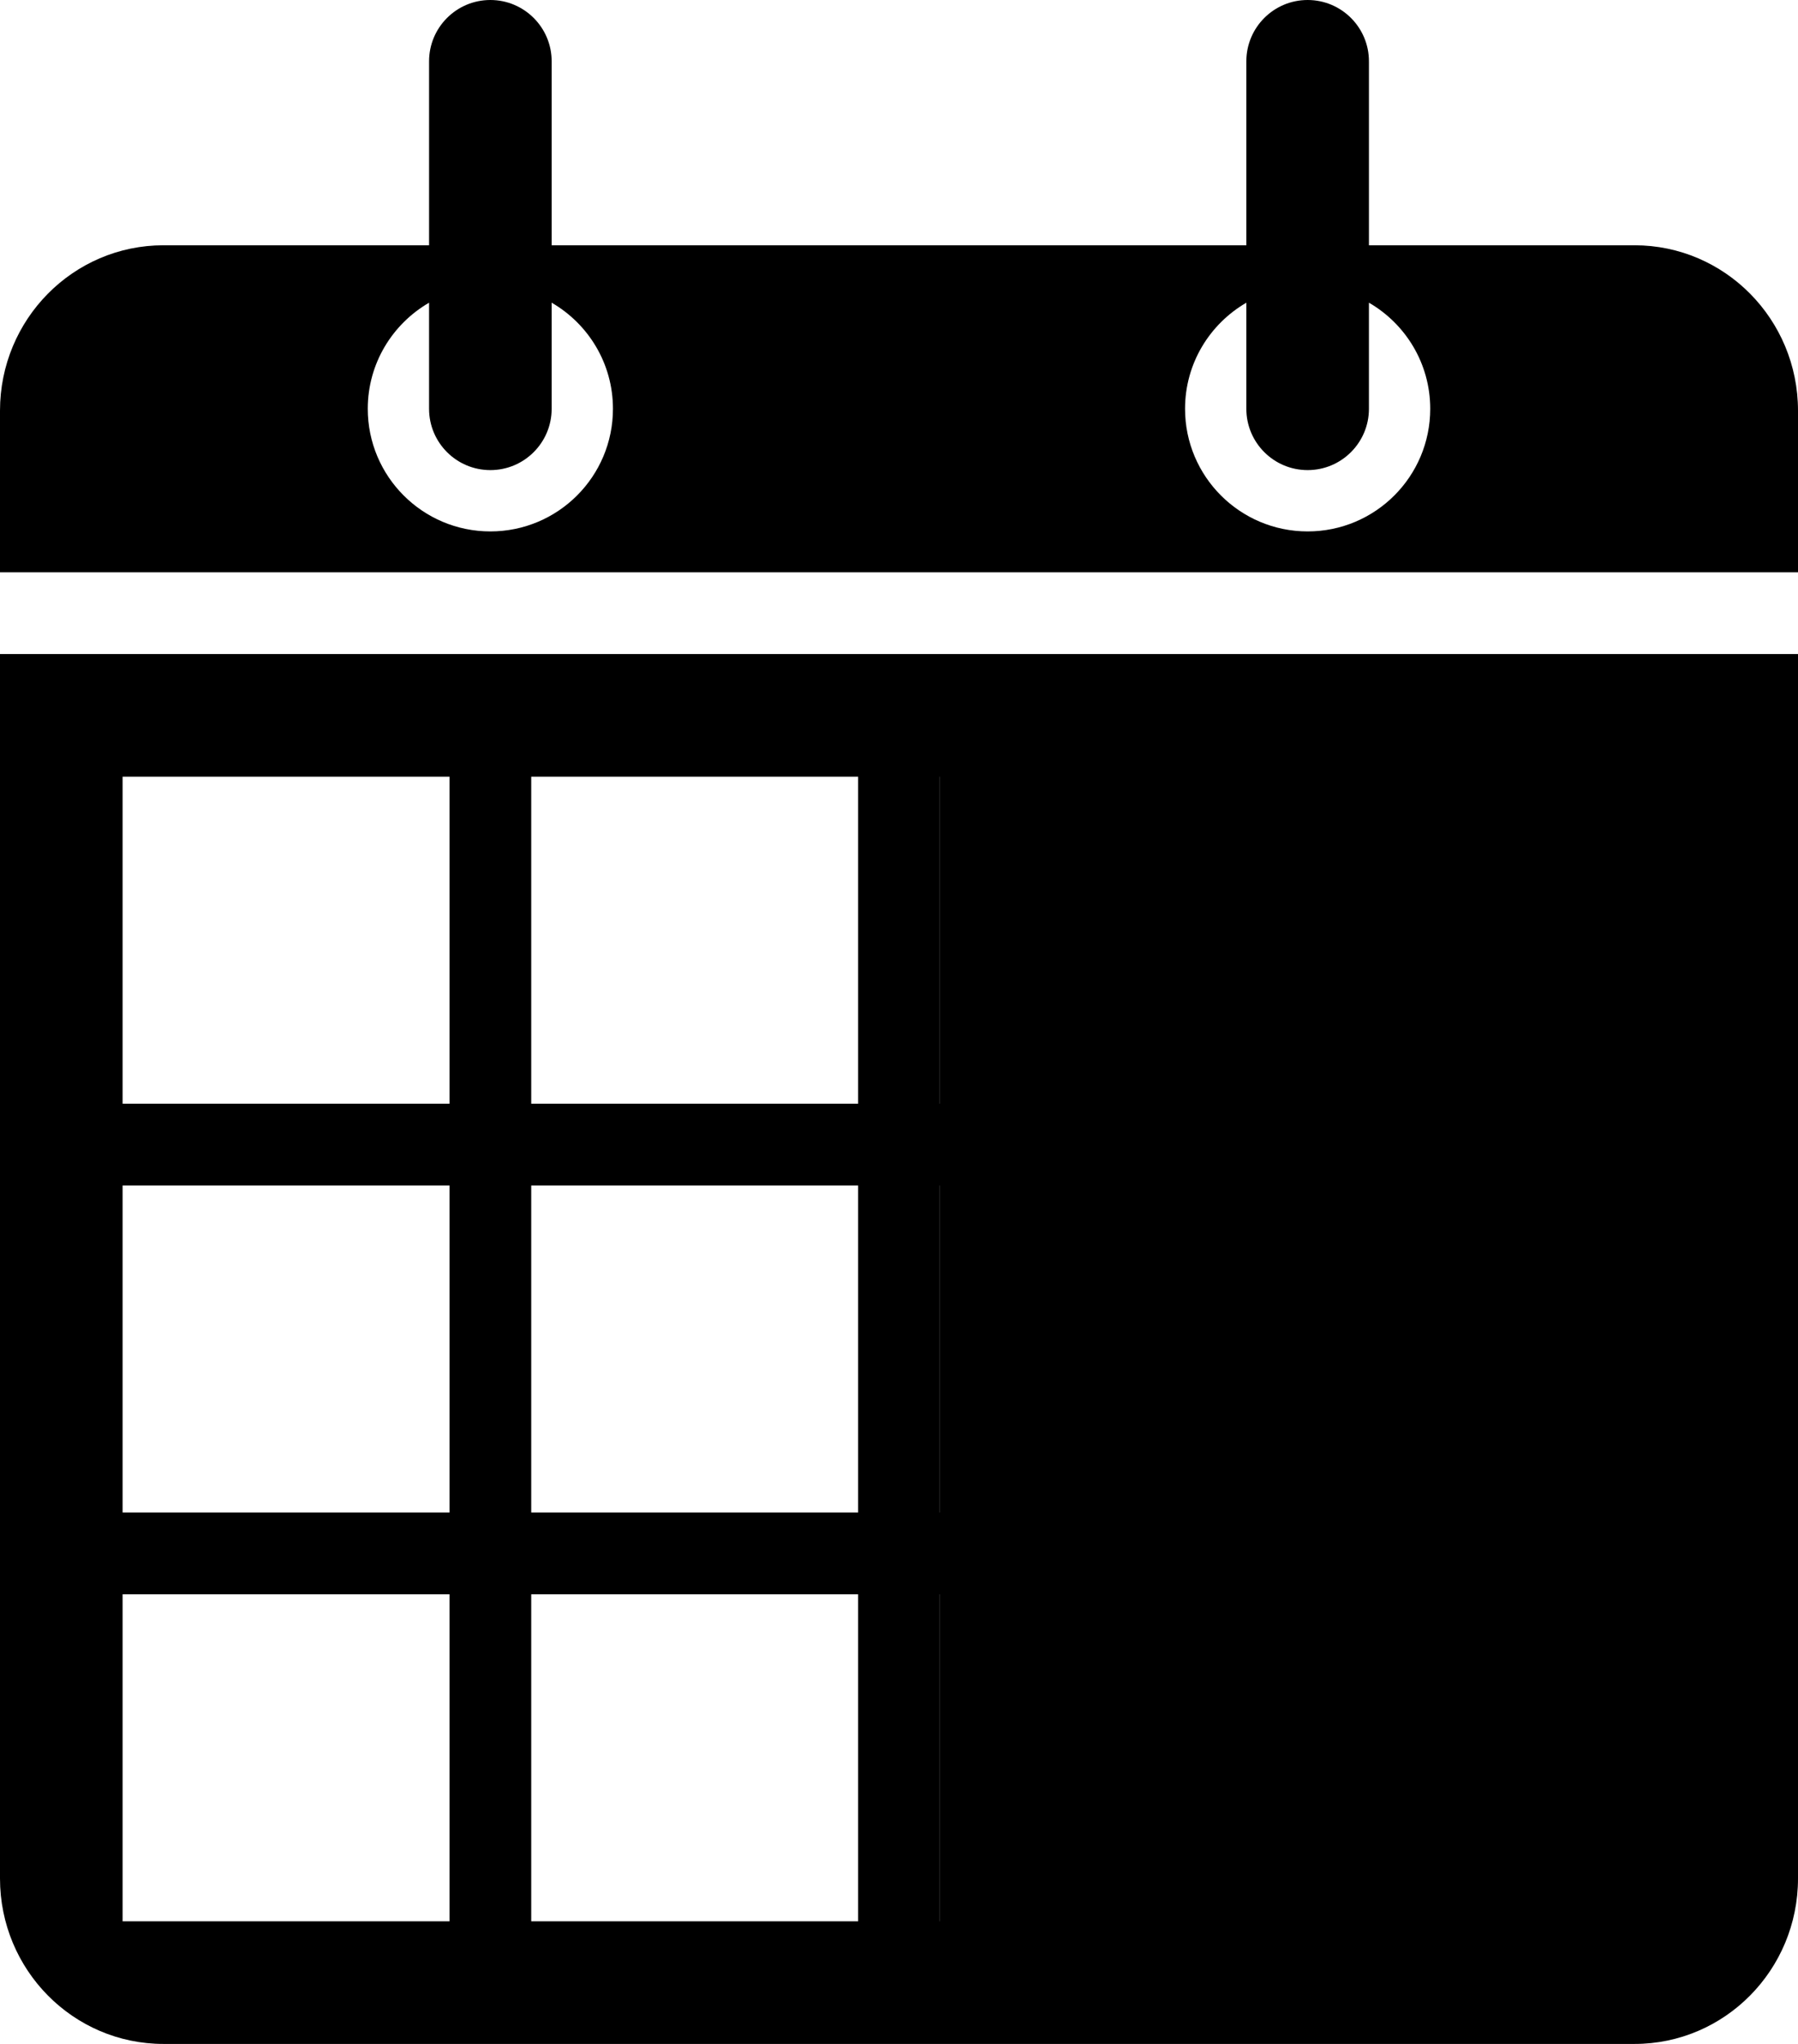 <?xml version="1.0" encoding="utf-8"?>
<!-- Generator: Adobe Illustrator 15.1.0, SVG Export Plug-In . SVG Version: 6.00 Build 0)  -->
<!DOCTYPE svg PUBLIC "-//W3C//DTD SVG 1.1//EN" "http://www.w3.org/Graphics/SVG/1.1/DTD/svg11.dtd">
<svg version="1.1" id="Layer_1" xmlns="http://www.w3.org/2000/svg" xmlns:xlink="http://www.w3.org/1999/xlink" x="0px" y="0px"
	 width="88px" height="100px" viewBox="0 0 88 100" enable-background="new 0 0 88 100" xml:space="preserve">
<path d="M0,32v59.906C0,96.377,3.582,100,8,100h72c4.418,0,8-3.623,8-8.094V32H0z M22,94H6V78h16V94z M22,74H6V58h16V74z M22,54H6
	V38h16V54z M42,94H26V78h16V94z M42,74H26V58h16V74z M42,54H26V38h16V54z M62,94H46V78h16V94z M62,74H46V58h16V74z M62,54H46V38h16
	V54z M82,94H66V78h16V94z M82,74H66V58h16V74z M82,54H66V38h16V54z"/>
<path d="M80,12H67V3c0-1.657-1.344-3-3-3c-1.657,0-3,1.343-3,3v9H27V3c0-1.657-1.344-3-3-3c-1.657,0-3,1.343-3,3v9H8
	c-4.418,0-8,3.623-8,8.093V27l0,0v1h88v-1l0,0v-6.907C88,15.623,84.418,12,80,12z M24,26c-3.313,0-6-2.687-6-6
	c0-2.219,1.209-4.152,3-5.19V20c0,1.657,1.343,3,3,3c1.656,0,3-1.343,3-3v-5.191c1.792,1.038,3,2.972,3,5.191
	C30,23.313,27.314,26,24,26z M64,26c-3.312,0-6-2.687-6-6c0-2.219,1.209-4.152,3-5.19V20c0,1.657,1.343,3,3,3c1.656,0,3-1.343,3-3
	v-5.191c1.792,1.038,3,2.972,3,5.191C70,23.313,67.314,26,64,26z"/>
<rect x="46" y="35" width="37.5" height="62"/>
</svg>
